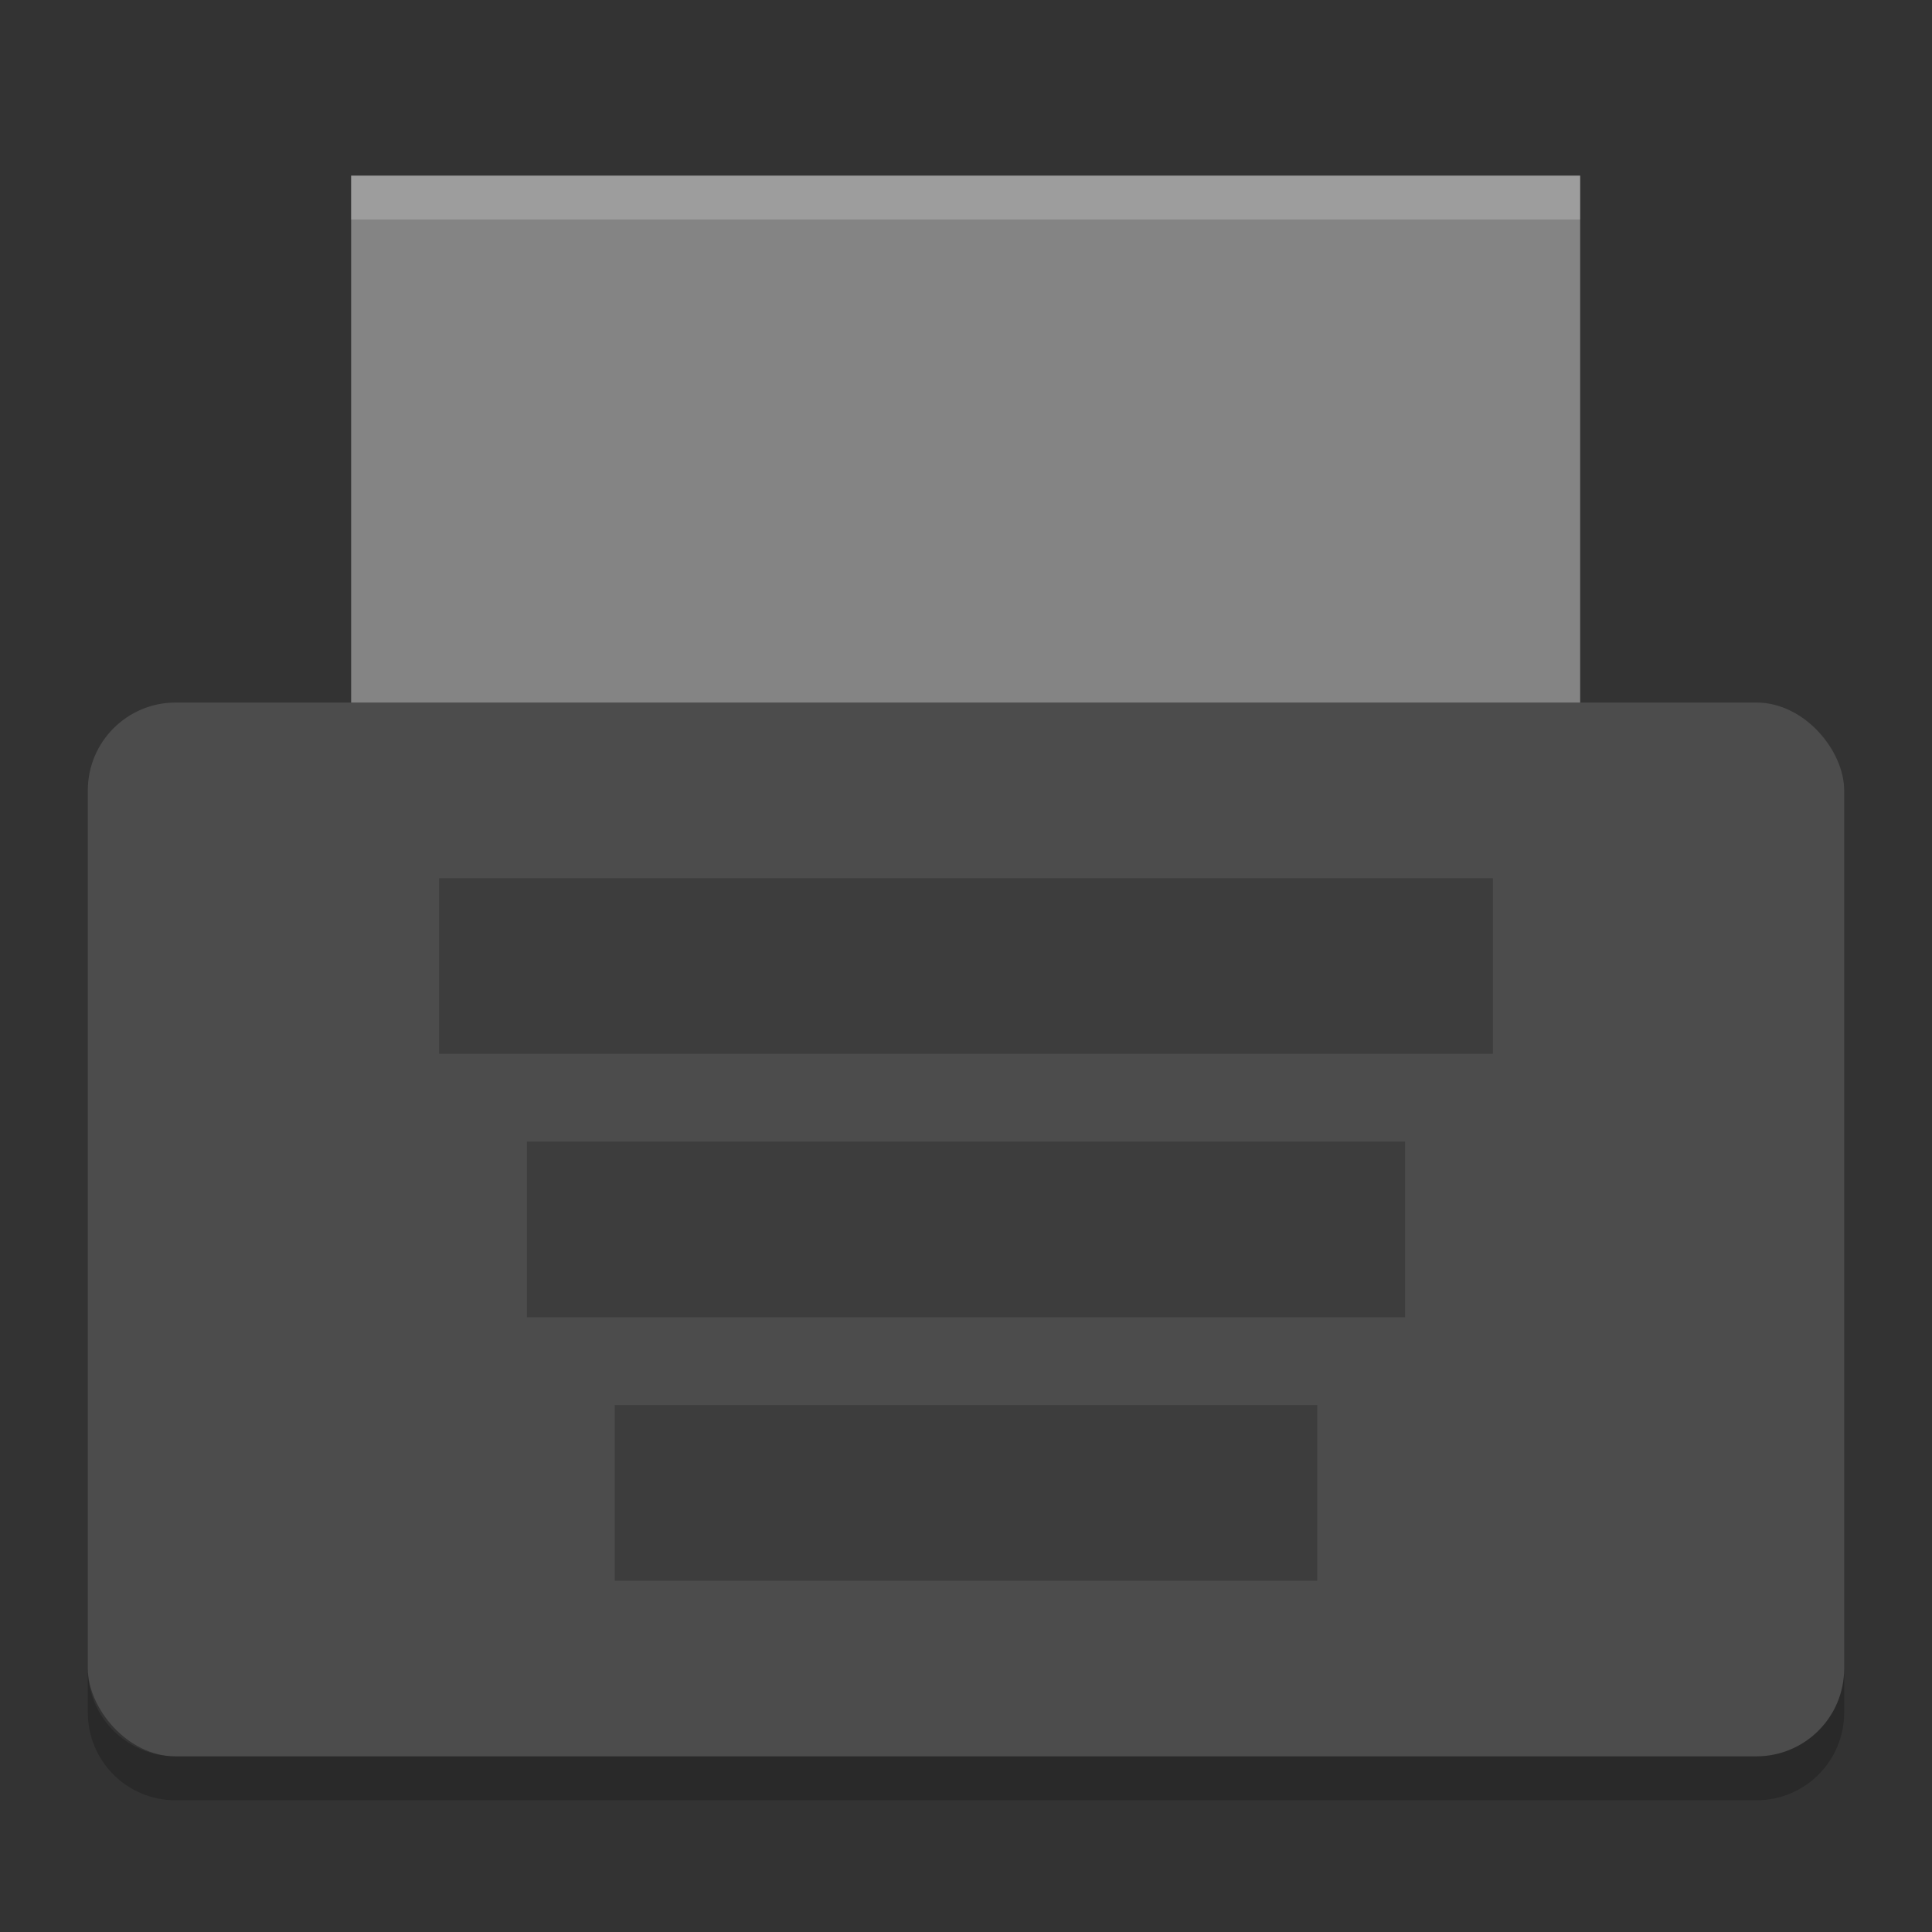 <?xml version="1.0" encoding="UTF-8" standalone="no"?>
<svg xmlns="http://www.w3.org/2000/svg" height="22" width="22" version="1">
 <rect width="100%" height="100%" fill="#333333" stroke="none"/>
 <g transform="matrix(.933 0 0 1 -.2 -1)">
  <path fill="#848484" d="m4.5 3h15v7h-15z"/>
  <path opacity=".2" d="m4.5 3v0.5h15v-0.5h-15z" fill="#fff"/>
 </g>
 <rect rx="1" ry="1" height="12" width="20" y="8" x="1" fill="#4c4c4c"/>
 <rect opacity=".2" height="2" width="12" y="10" x="5"/>
 <rect opacity=".2" height="2" width="10" y="13" x="6"/>
 <rect opacity=".2" height="2" width="8" y="16" x="7"/>
 <path opacity=".2" d="m1 19v0.5c0 0.554 0.446 1 1 1h18c0.554 0 1-0.446 1-1v-0.5c0 0.554-0.446 1-1 1h-18c-0.554 0-1-0.446-1-1z"/>
</svg>
